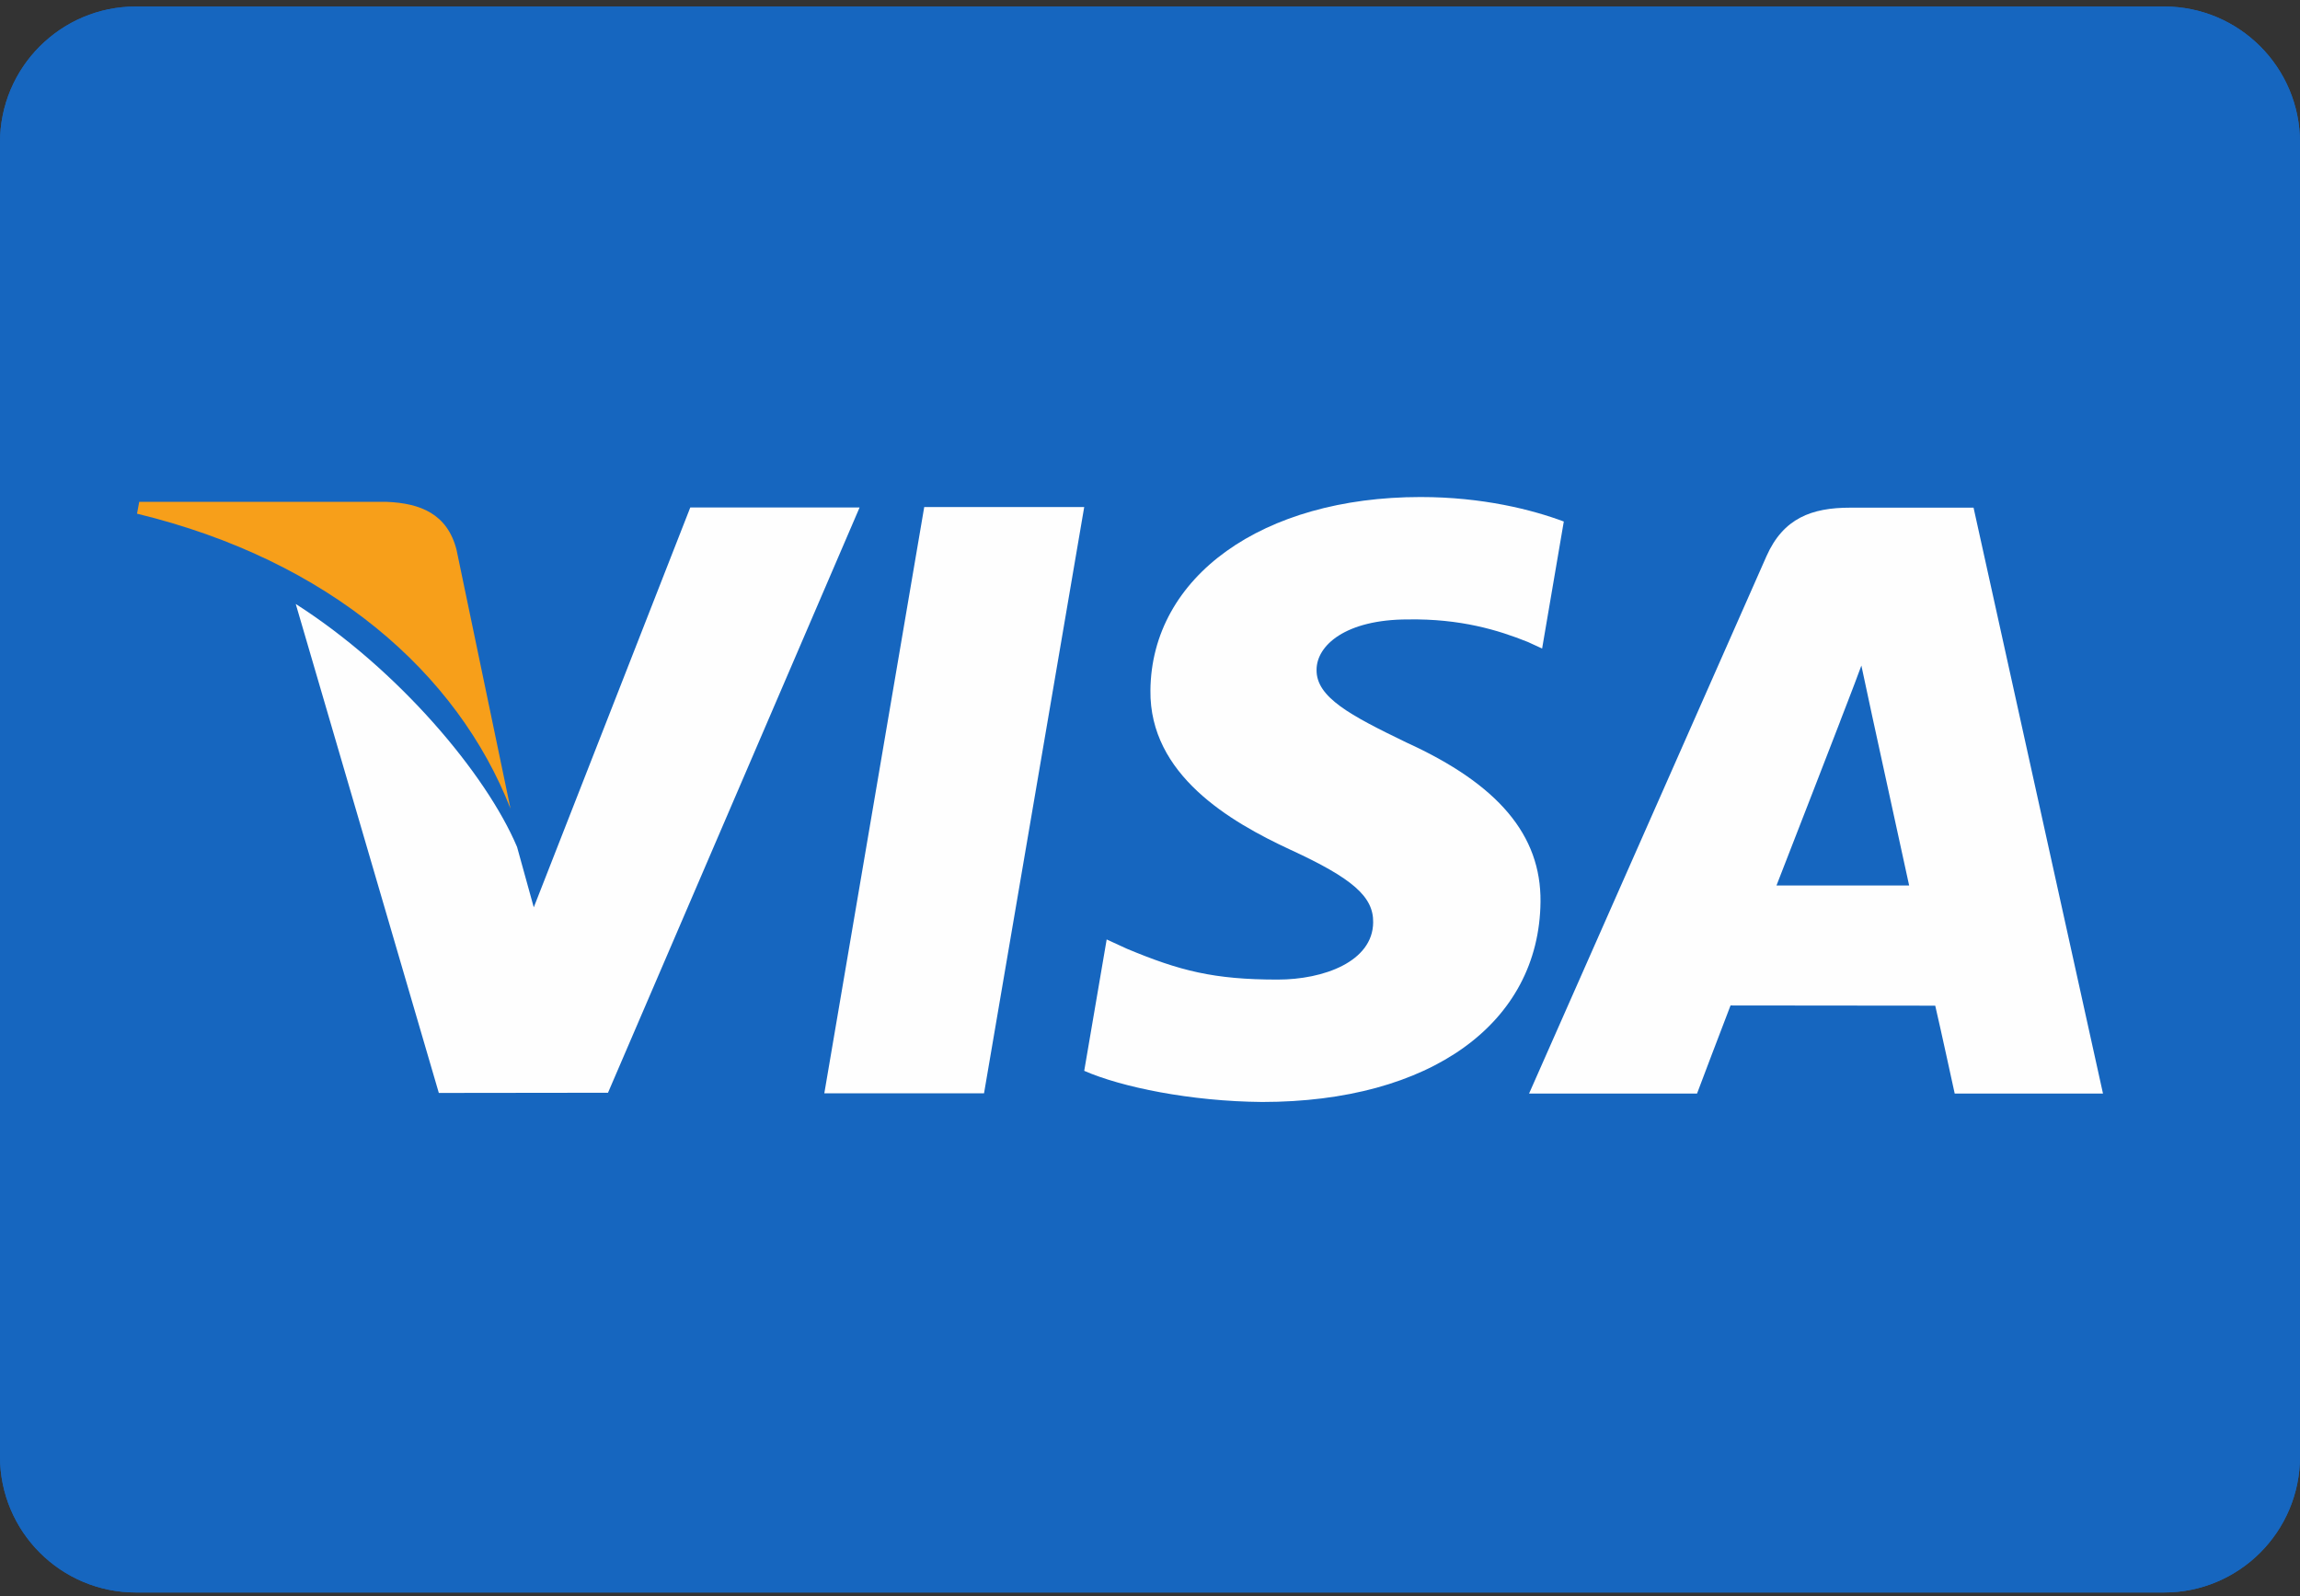 <?xml version="1.0" encoding="utf-8"?>
<!-- Generator: Adobe Illustrator 16.0.0, SVG Export Plug-In . SVG Version: 6.00 Build 0)  -->
<!DOCTYPE svg PUBLIC "-//W3C//DTD SVG 1.1//EN" "http://www.w3.org/Graphics/SVG/1.1/DTD/svg11.dtd">
<svg version="1.1" id="Capa_1" xmlns="http://www.w3.org/2000/svg" xmlns:xlink="http://www.w3.org/1999/xlink" x="0px" y="0px"
	 width="612px" height="424.828px" viewBox="0 183.238 612 424.828" enable-background="new 0 183.238 612 424.828"
	 xml:space="preserve">
<rect x="0" y="183.238" width="612" height="424.828" fill="#333333" stroke="none"/>
<path fill="#1666BF" d="M612,570.852c0,19.98-16.196,36.179-36.176,36.179H36.176C16.196,607.031,0,590.832,0,570.852V221.146
	c0-19.981,16.196-36.177,36.176-36.177h539.648c19.98,0,36.176,16.198,36.176,36.177V570.852L612,570.852z"/>
<path fill="#F79F1A" d="M135.835,398.433l-14.37-68.935c-2.457-9.506-9.604-12.334-18.536-12.708H37.046l-0.587,3.149
	C87.773,332.378,121.726,362.388,135.835,398.433z"/>
<g>
	<g>
		<polygon fill="#FEFEFE" points="288.494,318.176 245.925,318.176 219.339,474.196 261.837,474.196 		"/>
		<path fill="#FEFEFE" d="M161.78,474.039l66.949-155.757h-45.053l-41.648,106.416l-4.445-16.067
			c-8.164-19.33-31.497-47.15-58.888-64.664l38.07,130.125L161.78,474.039z"/>
		<path fill="#FEFEFE" d="M409.91,423.193c0.157-17.713-11.216-31.224-35.725-42.383c-14.895-7.208-23.974-12.014-23.864-19.328
			c0-6.462,7.688-13.403,24.346-13.403c13.938-0.214,23.975,2.83,31.824,5.98l3.847,1.763l5.769-33.8
			c-8.438-3.152-21.628-6.516-38.125-6.516c-42.023,0-71.604,21.146-71.871,51.475c-0.268,22.428,21.147,34.922,37.271,42.396
			c16.552,7.619,22.105,12.495,21.999,19.329c-0.106,10.451-13.19,15.217-25.417,15.217c-17.033,0-26.059-2.349-40.054-8.18
			l-5.438-2.498l-5.975,34.962c9.925,4.338,28.291,8.129,47.356,8.287C380.541,476.495,409.59,455.617,409.91,423.193z"/>
		<path fill="#FEFEFE" d="M460.474,450.812c4.859,0,48.27,0.054,54.466,0.054c1.281,5.433,5.18,23.386,5.18,23.386h39.458
			l-34.44-155.914h-32.838c-10.199,0-17.779,2.777-22.266,12.92l-63.167,142.994h44.695
			C451.558,474.251,458.818,455.031,460.474,450.812z M489.626,375.255c-0.21,0.427,3.526-9.023,5.662-14.897l2.882,13.454
			c0,0,8.119,37.272,9.826,45.068h-35.295C476.226,409.911,489.626,375.255,489.626,375.255z"/>
		<g>
			<path fill="#1666BF" d="M575.824,184.969H36.176C16.196,184.969,0,201.165,0,221.146v37.547h612v-37.547
				C612,201.165,595.805,184.969,575.824,184.969z"/>
		</g>
	</g>
</g>
<path fill="#1666BF" d="M575.824,607.031H36.176C16.196,607.031,0,590.834,0,570.854v-37.547h612v37.547
	C612,590.834,595.805,607.031,575.824,607.031z"/>
</svg>

